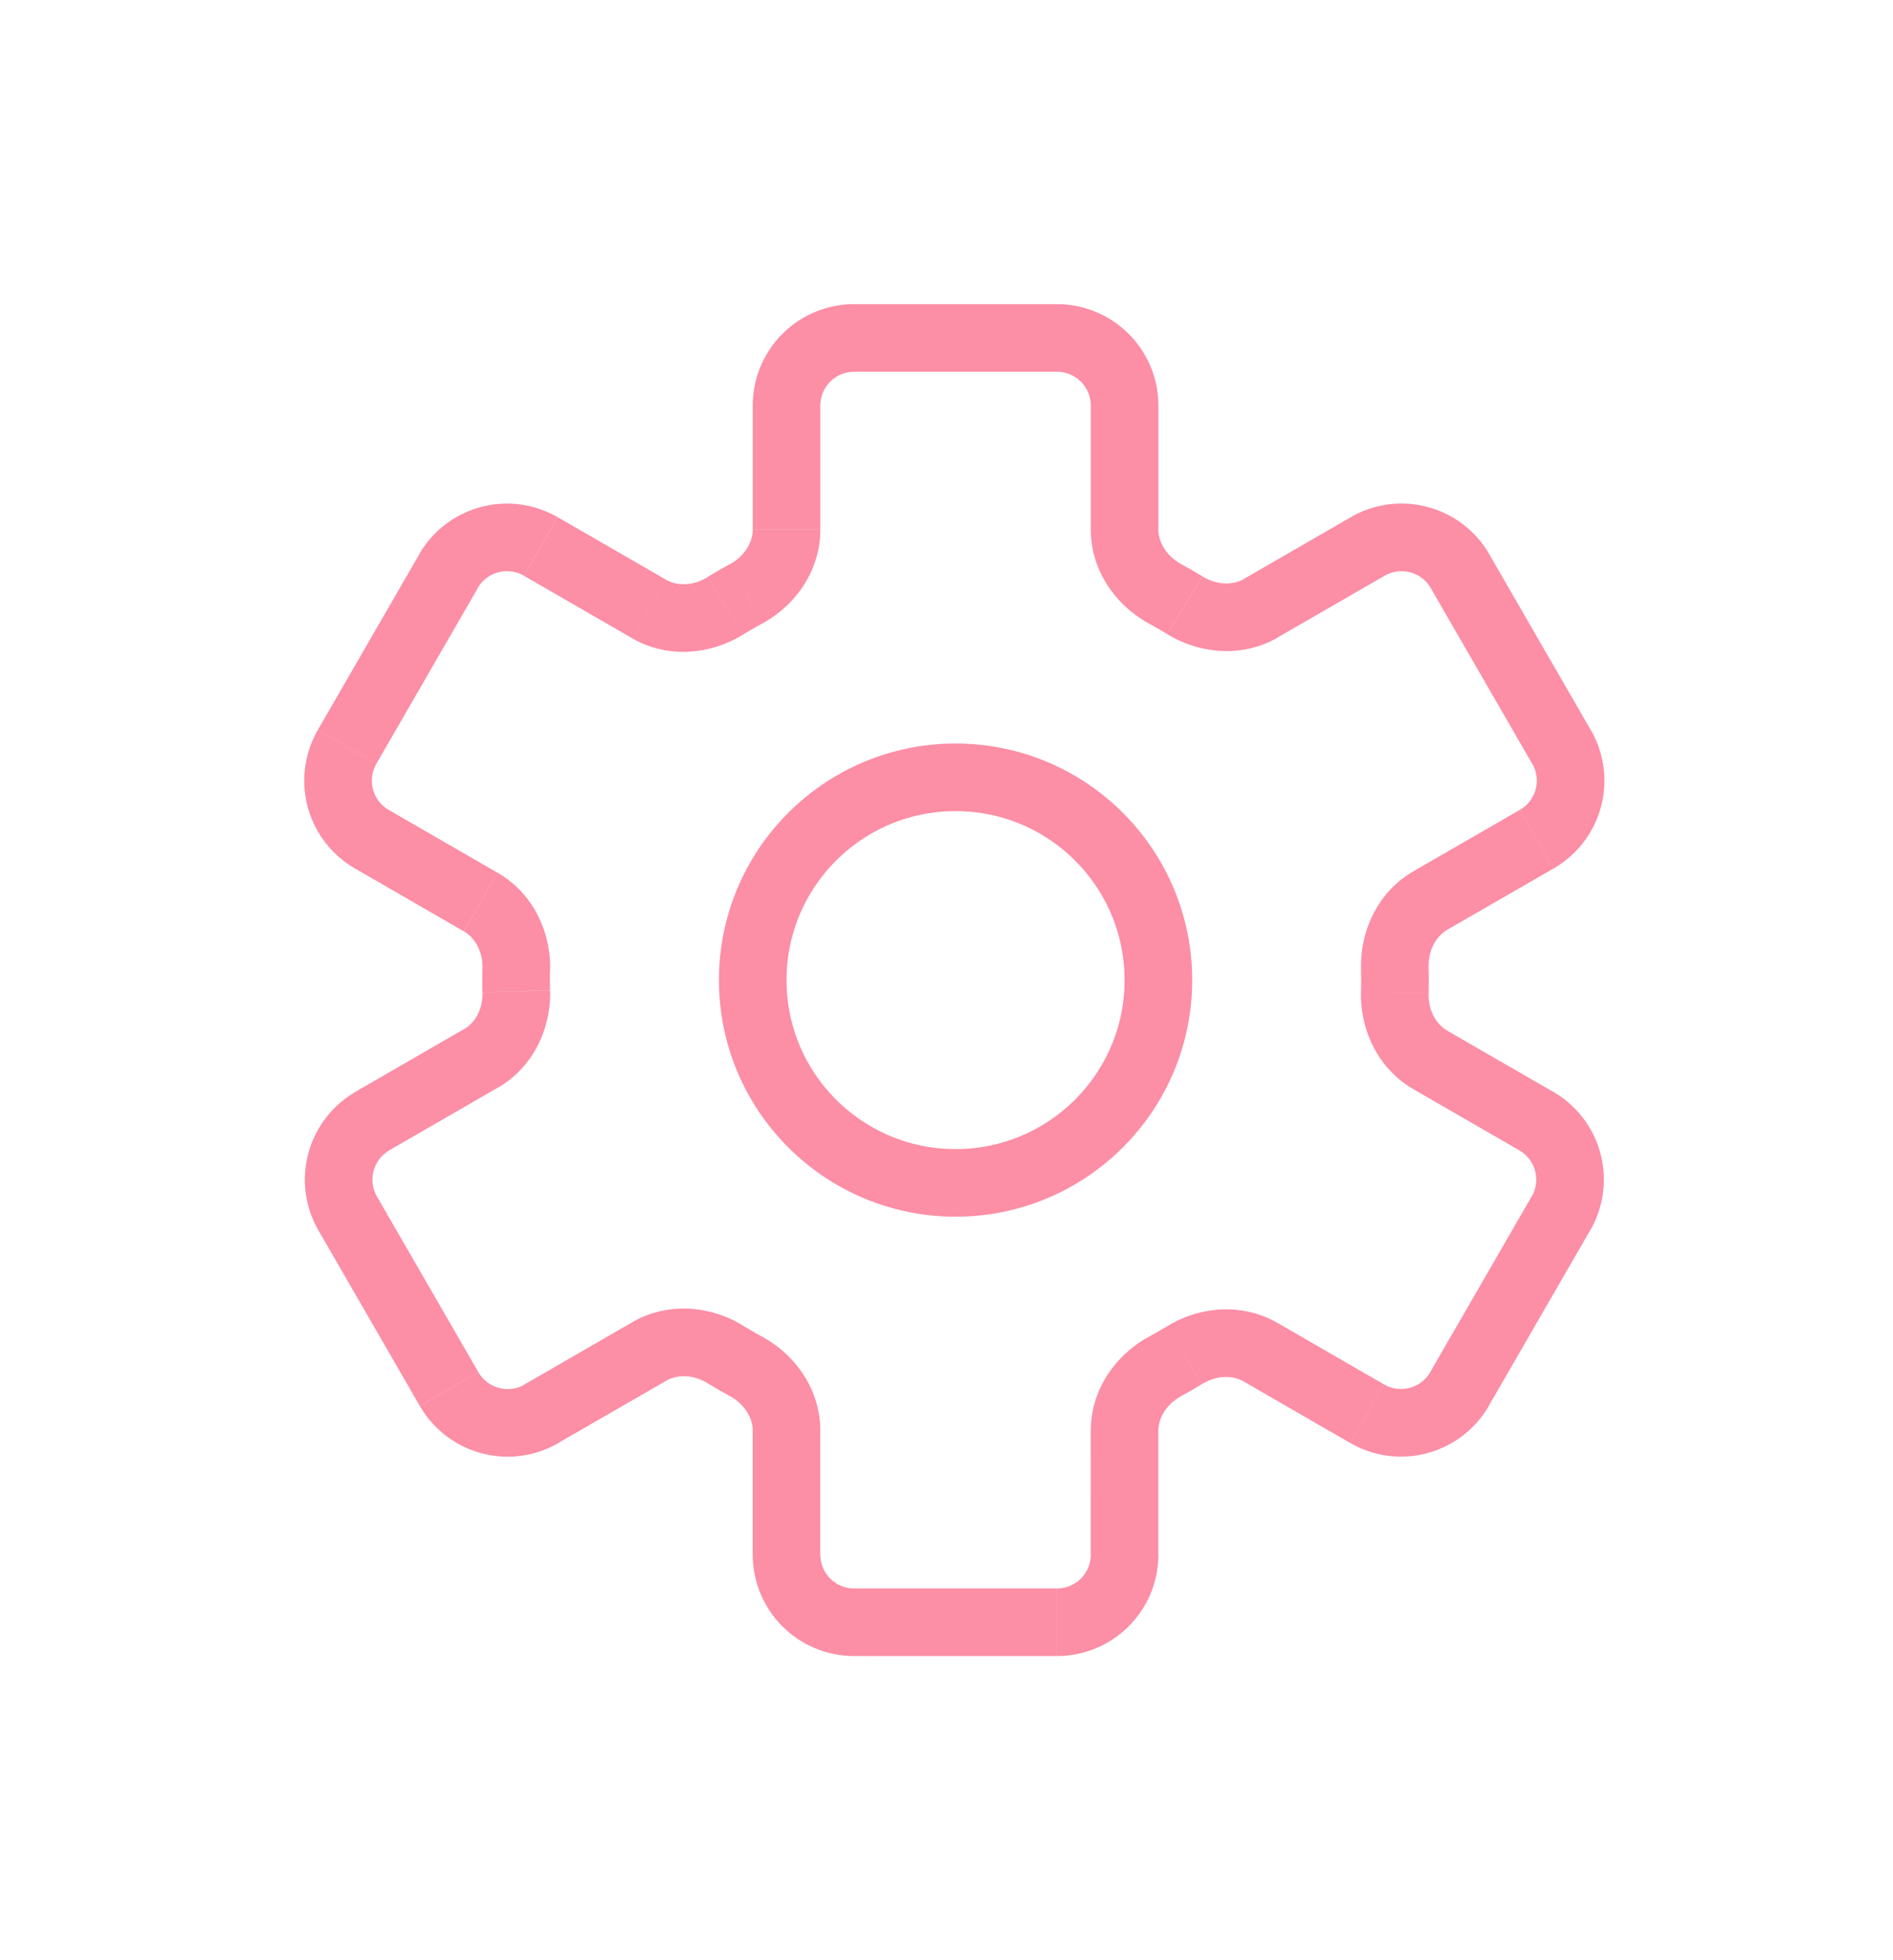 <svg width="28" height="29" fill="none" xmlns="http://www.w3.org/2000/svg"><g opacity=".5" filter="url(#filter0_d)"><circle cx="14.134" cy="14.5" r="3" stroke="#FA1E4E"/><path d="M22.73 12.415l.25.433-.25-.433zm.367-1.366l.433-.25-.433.25zm-1.94 2.274l-.25-.433.25.433zm0 2.358l-.25.433.25-.433zm-.525-.998l-.5-.014.5.014zm2.457 3.268l.433.25-.433-.25zm-.366-1.366l.25-.433-.25.433zm-2.5 4.33l-.25.433.25-.433zm1.366-.366l.433.25-.433-.25zm-2.941-.543l-.25.433.25-.433zm-1.413.208l-.239-.44.239.44zm-10.593.335l-.433.25.433-.25zm1.366.366l.25.433-.25-.433zm-.372-6.25l-.5.012.5-.012zm-.526.995l-.25-.433.25.433zm0-2.315l-.25.433.25-.433zM6.634 8.45l-.433-.25.433.25zm4.4.335l.238.44-.239-.44zm10.563-.335l-.433.25.433-.25zm-1.366-.366l-.25-.433.25.433zM12.634 5.5h3v-1h-3v1zm-.5 2.332V6h-1v1.832h1zM10.99 9.388c.093-.056.187-.11.282-.163l-.478-.878a6.98 6.98 0 00-.328.19l.524.851zm-3.24-.87l1.599.923.5-.866-1.599-.923-.5.866zm-2.183 2.781l1.5-2.598-.866-.5-1.5 2.598.866.5zm1.793 1.613l-1.61-.93-.5.866 1.61.93.5-.866zm.774 1.588c0-.05 0-.1.002-.149l-1-.024a7.11 7.11 0 00-.002.173h1zm.002.152a6.106 6.106 0 01-.002-.152h-1c0 .06 0 .118.002.177l1-.025zm-2.378 2.366l1.602-.925-.5-.866-1.602.925.5.866zm1.317 3.281l-1.5-2.598-.866.5 1.5 2.598.866-.5zm2.278-.738l-1.595.921.5.866 1.595-.92-.5-.867zm1.92.214a6.064 6.064 0 01-.28-.162l-.524.852c.107.066.215.128.325.188l.478-.878zm.86 3.225v-1.832h-1V23h1zm3.5.5h-3v1h3v-1zm.5-2.332V23h1v-1.832h-1zm1.127-1.546a6.074 6.074 0 01-.265.153l.478.878c.104-.056.207-.116.308-.178l-.521-.853zm3.212.86l-1.575-.91-.5.867 1.575.909.5-.866zm2.183-2.781l-1.5 2.598.866.5 1.5-2.598-.866-.5zm-1.749-1.587l1.566.904.5-.866-1.566-.904-.5.866zm-.773-1.614c0 .056 0 .113-.002.169l1 .027.002-.196h-1zm-.002-.165l.002.165h1c0-.064 0-.129-.003-.192l-1 .027zm2.349-2.353l-1.574.908.5.866 1.574-.908-.5-.866zm-1.317-3.281l1.5 2.598.866-.5-1.5-2.598-.866.5zM18.9 9.43l1.58-.912-.5-.866-1.58.912.5.866zm-1.905-.205c.09.05.18.101.268.155l.522-.853a6.99 6.99 0 00-.312-.18l-.478.878zM16.134 6v1.832h1V6h-1zm1.34 2.347c-.22-.12-.34-.323-.34-.515h-1c0 .614.373 1.127.862 1.393l.478-.878zm5.507 4.501a1.5 1.5 0 00.549-2.049l-.866.5a.5.5 0 01-.183.683l.5.866zm-1.85 1.46c-.006-.25.11-.455.276-.552l-.5-.866c-.532.308-.79.887-.775 1.445l1-.027zm.276.94c-.167-.096-.282-.302-.276-.551l-1-.028c-.015.558.244 1.138.776 1.445l.5-.866zm2.115 2.953a1.5 1.5 0 00-.55-2.05l-.5.867a.5.5 0 01.184.683l.866.5zm-3.55 3.147a1.5 1.5 0 002.05-.549l-.866-.5a.5.5 0 01-.683.183l-.5.866zm-2.19-.873c.213-.13.449-.133.616-.036l.5-.866c-.532-.307-1.162-.242-1.637.05l.521.852zm-.648.693c0-.192.12-.395.34-.515l-.478-.878c-.49.266-.862.779-.862 1.393h1zm-1.5 3.332a1.5 1.5 0 001.5-1.5h-1a.5.5 0 01-.5.5v1zm-4.5-1.5a1.5 1.5 0 001.5 1.5v-1a.5.5 0 01-.5-.5h-1zm-.34-2.347c.22.12.34.323.34.515h1c0-.614-.372-1.127-.862-1.393l-.478.878zM6.21 20.8a1.5 1.5 0 002.05.549l-.5-.866a.5.5 0 01-.684-.183l-.866.5zm-.95-4.647a1.5 1.5 0 00-.55 2.049l.866-.5a.5.5 0 01.183-.683l-.5-.866zm1.877-1.475c.007.249-.109.454-.276.55l.5.866c.532-.307.79-.884.776-1.44l-1 .024zm-.276-.9c.167.097.282.302.276.55l1 .024c.013-.556-.245-1.133-.776-1.44l-.5.867zM4.701 10.8a1.5 1.5 0 00.55 2.049l.5-.866a.5.5 0 01-.184-.683l-.866-.5zm3.55-3.147A1.5 1.5 0 006.2 8.2l.866.5a.5.5 0 01.683-.183l.5-.866zm2.215.885c-.213.132-.45.134-.617.038l-.5.866c.534.308 1.166.24 1.641-.053l-.524-.85zm.668-.705c0 .192-.12.395-.34.515l.478.878c.49-.266.862-.779.862-1.393h-1zm7.267.732c-.166.096-.402.093-.615-.037l-.522.853c.475.29 1.105.357 1.637.05l-.5-.866zM15.634 5.5a.5.5 0 01.5.5h1a1.5 1.5 0 00-1.5-1.5v1zM9.853 20.427c.167-.096.403-.093.616.038l.524-.852c-.475-.293-1.107-.36-1.64-.052l.5.866zM22.03 8.201a1.5 1.5 0 00-2.05-.55l.5.867a.5.5 0 01.684.183l.866-.5zM12.634 4.5a1.5 1.5 0 00-1.5 1.5h1a.5.5 0 01.5-.5v-1z" fill="#FA1E4E"/></g><defs><filter id="filter0_d" x=".5" y=".5" width="27.231" height="28" filterUnits="userSpaceOnUse" color-interpolation-filters="sRGB"><feFlood flood-opacity="0" result="BackgroundImageFix"/><feColorMatrix in="SourceAlpha" values="0 0 0 0 0 0 0 0 0 0 0 0 0 0 0 0 0 0 127 0"/><feOffset/><feGaussianBlur stdDeviation="2"/><feColorMatrix values="0 0 0 0 0.98 0 0 0 0 0.118 0 0 0 0 0.306 0 0 0 0.5 0"/><feBlend in2="BackgroundImageFix" result="effect1_dropShadow"/><feBlend in="SourceGraphic" in2="effect1_dropShadow" result="shape"/></filter></defs></svg>